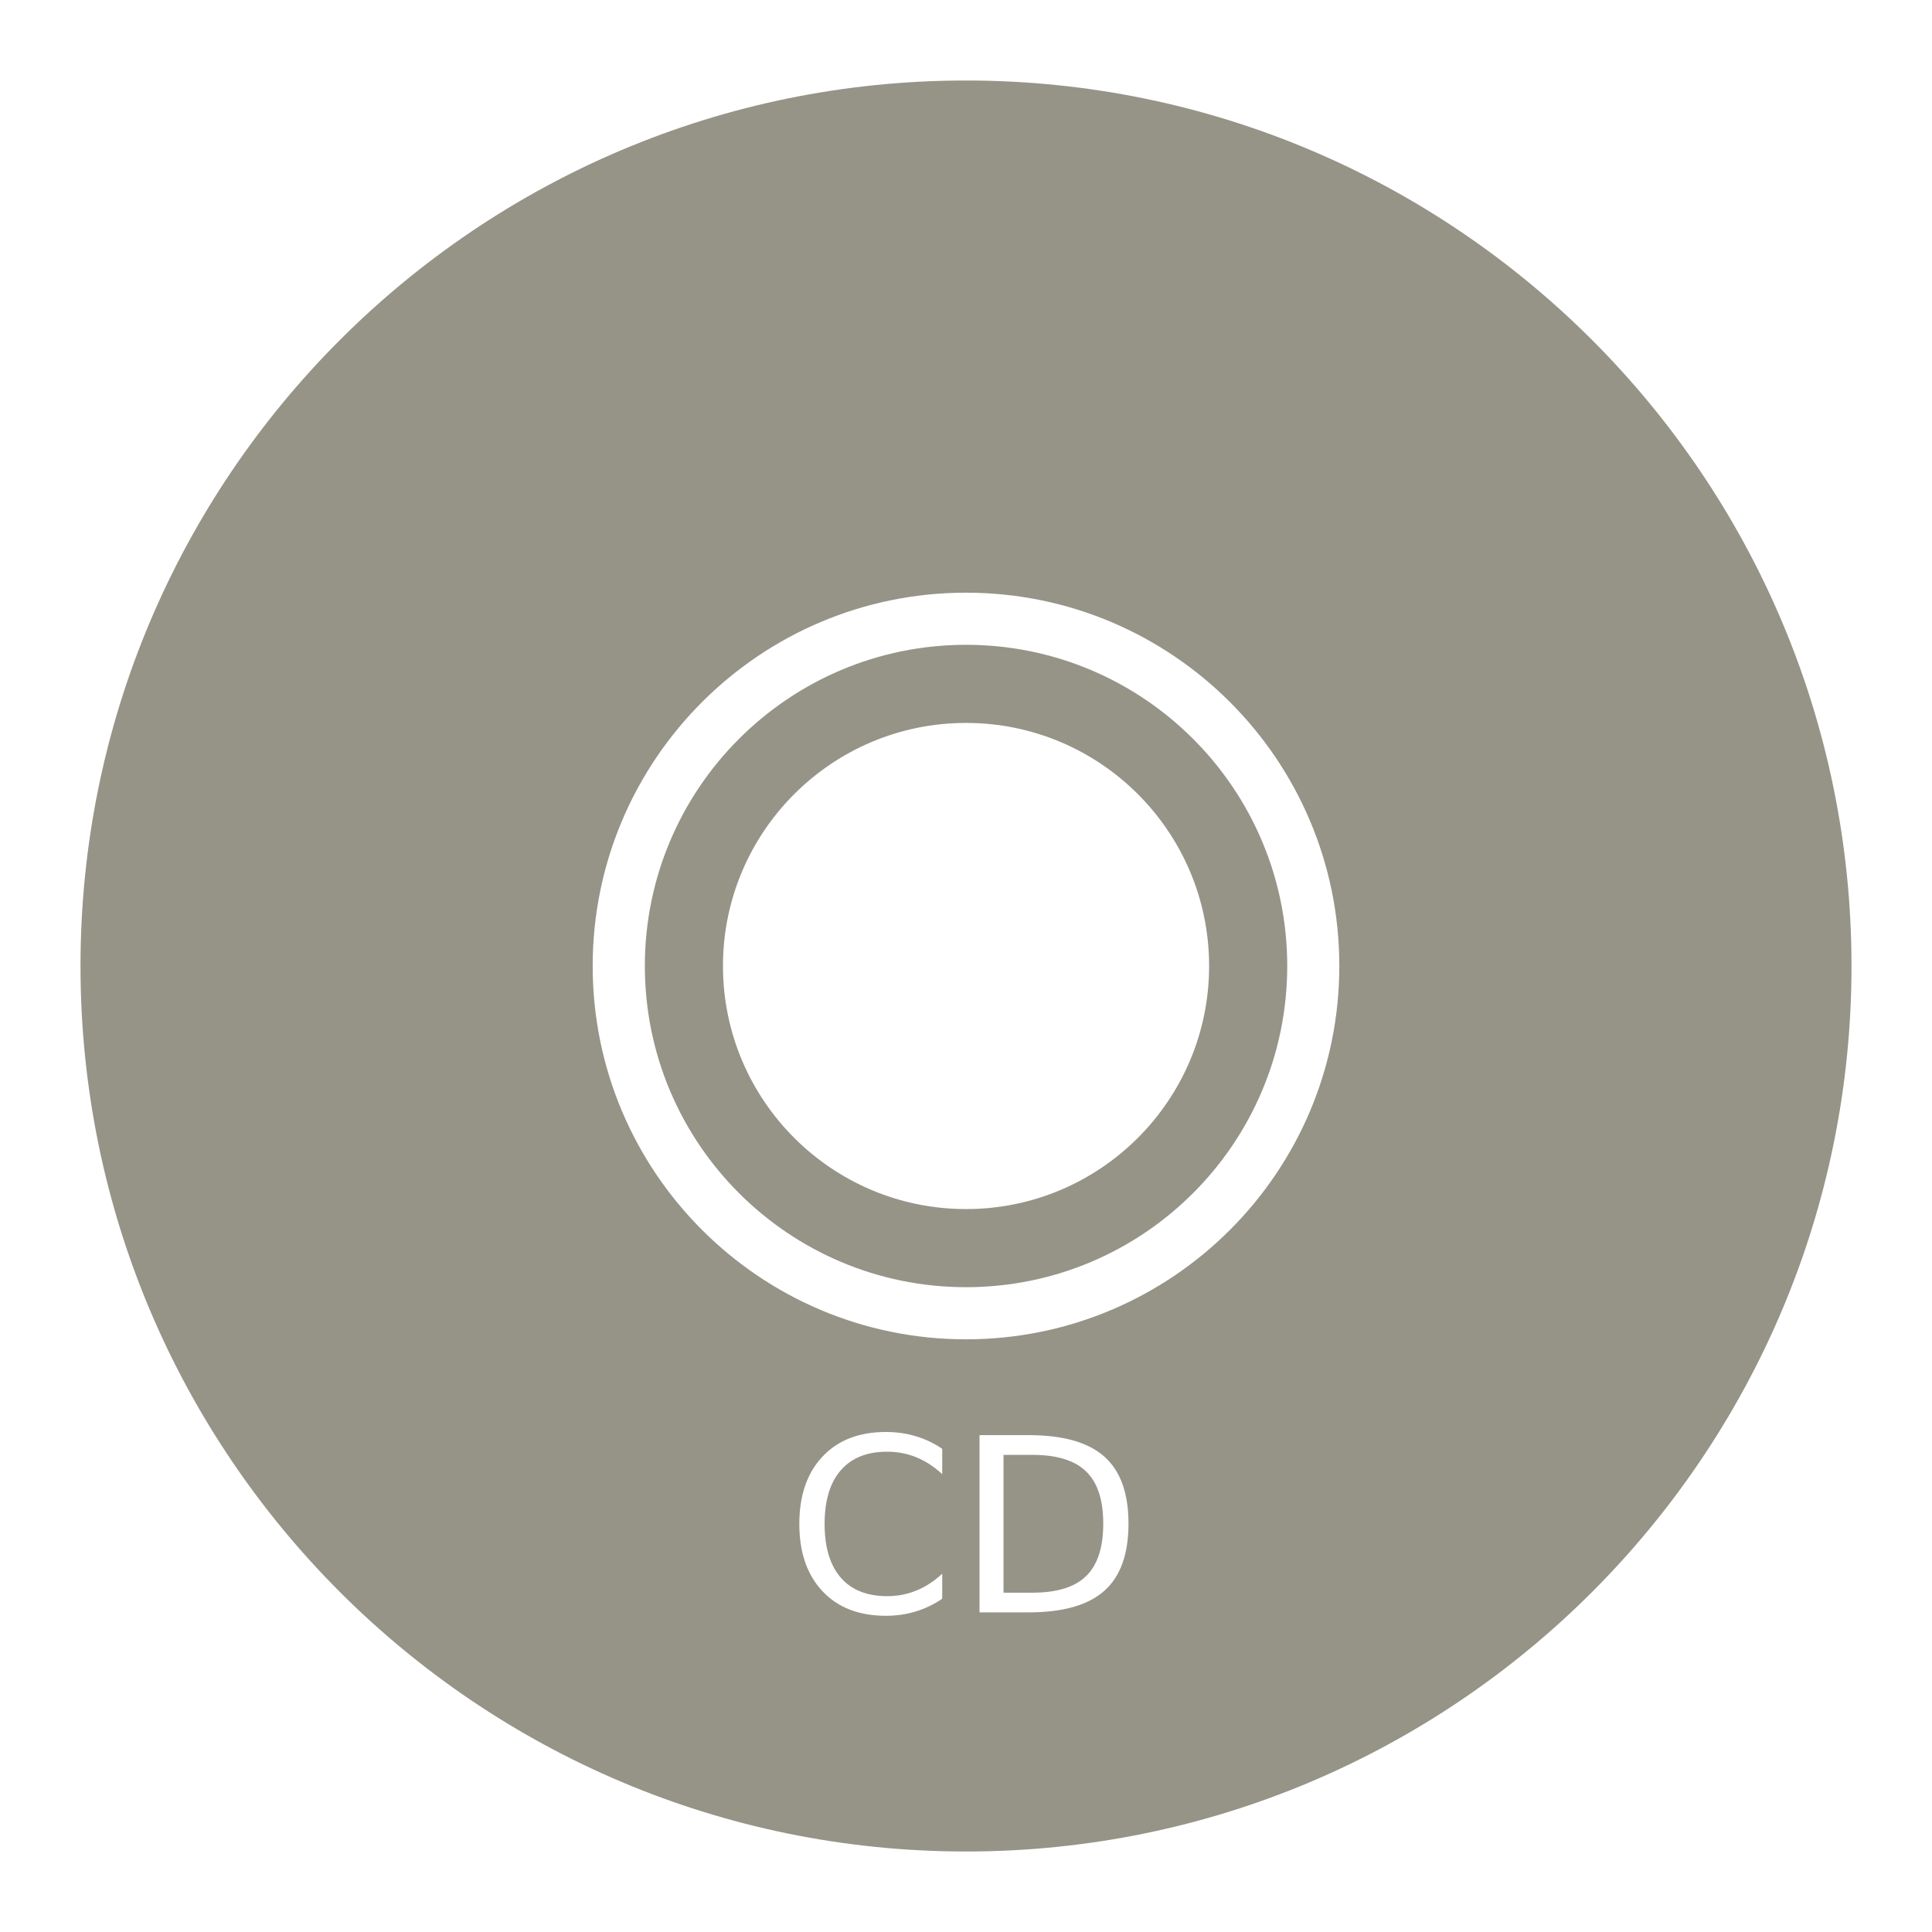 <?xml version="1.0" encoding="UTF-8" standalone="no"?>
<!-- Created with Inkscape (http://www.inkscape.org/) -->

<svg
   xmlns:dc="http://purl.org/dc/elements/1.1/"
   xmlns:cc="http://creativecommons.org/ns#"
   xmlns:rdf="http://www.w3.org/1999/02/22-rdf-syntax-ns#"
   xmlns:svg="http://www.w3.org/2000/svg"
   xmlns="http://www.w3.org/2000/svg"
   xmlns:xlink="http://www.w3.org/1999/xlink"
   xmlns:sodipodi="http://sodipodi.sourceforge.net/DTD/sodipodi-0.dtd"
   xmlns:inkscape="http://www.inkscape.org/namespaces/inkscape"
   version="1.0"
   width="48"
   height="48"
   id="svg3332"
   inkscape:version="0.47 r22583"
   sodipodi:docname="cd-audio.svg">
    
  
  
  
  
  <filter>
    </filter>
  <linearGradient
     id="linearGradient4321">
    <stop
       style="stop-color:#969487;stop-opacity:1.0;"
       offset="0"
       id="stop1" />
    <stop
       style="stop-color:#969487;stop-opacity:1.0;"
       offset="1"
       id="stop2" />
  </linearGradient>
  <linearGradient
     inkscape:collect="always"
     xlink:href="#linearGradient4321"
     id="linearGradient1234"
     x1="0%"
     y1="50%"
     x2="100%"
     y2="50%" />
<defs
     id="defs3334">
  </defs>
  <path
     d="M 46,24 C 46,36.144 36.144,46 24,46 11.856,46 2,36.144 2,24 2,11.856 11.856,2 24,2 c 12.144,0 22,9.856 22,22 z M 33.275,24 c 0,5.12 -4.155,9.275 -9.275,9.275 -5.12,0 -9.275,-4.155 -9.275,-9.275 0,-5.12 4.155,-9.275 9.275,-9.275 5.12,0 9.275,4.155 9.275,9.275 z m -1.294,-1e-6 c 0,4.405 -3.575,7.98 -7.98,7.98 -4.405,0 -7.98,-3.575 -7.98,-7.98 0,-4.405 3.575,-7.98 7.98,-7.98 4.405,0 7.98,3.575 7.98,7.98 z m -1.941,0 c 0,3.334 -2.706,6.039 -6.039,6.039 -3.334,0 -6.039,-2.706 -6.039,-6.039 0,-3.334 2.706,-6.039 6.039,-6.039 3.334,0 6.039,2.706 6.039,6.039 z m -6.631,11.997 0,0.628 c -0.201,-0.187 -0.415,-0.326 -0.643,-0.419 -0.226,-0.092 -0.467,-0.139 -0.722,-0.139 -0.503,4e-6 -0.889,0.154 -1.156,0.463 -0.267,0.307 -0.401,0.751 -0.401,1.333 -10e-7,0.58 0.134,1.024 0.401,1.333 0.267,0.307 0.653,0.46 1.156,0.46 0.256,1e-6 0.496,-0.046 0.722,-0.139 0.228,-0.092 0.442,-0.232 0.643,-0.419 l 0,0.622 c -0.208,0.142 -0.43,0.248 -0.663,0.318 -0.232,0.071 -0.478,0.106 -0.737,0.106 -0.666,0 -1.191,-0.203 -1.575,-0.61 -0.383,-0.409 -0.575,-0.966 -0.575,-1.672 0,-0.708 0.192,-1.265 0.575,-1.672 0.383,-0.409 0.908,-0.613 1.575,-0.613 0.263,4e-6 0.511,0.035 0.743,0.106 0.234,0.069 0.453,0.173 0.658,0.313 m 1.522,0.15 0,3.424 0.72,0 c 0.607,1e-6 1.052,-0.138 1.333,-0.413 0.283,-0.275 0.425,-0.71 0.425,-1.303 -3e-6,-0.59 -0.142,-1.021 -0.425,-1.295 -0.281,-0.275 -0.725,-0.413 -1.333,-0.413 l -0.72,0 m -0.596,-0.49 1.224,0 c 0.853,4e-6 1.479,0.178 1.878,0.534 0.399,0.354 0.599,0.908 0.599,1.663 -4e-6,0.759 -0.201,1.316 -0.602,1.672 -0.401,0.356 -1.026,0.534 -1.875,0.534 l -1.224,0 0,-4.403"
     id="path3170"
     style="fill:url(#linearGradient1234);fill-opacity:1;fill-rule:evenodd;stroke:none;filter:url(#filter1111)" />
</svg>
